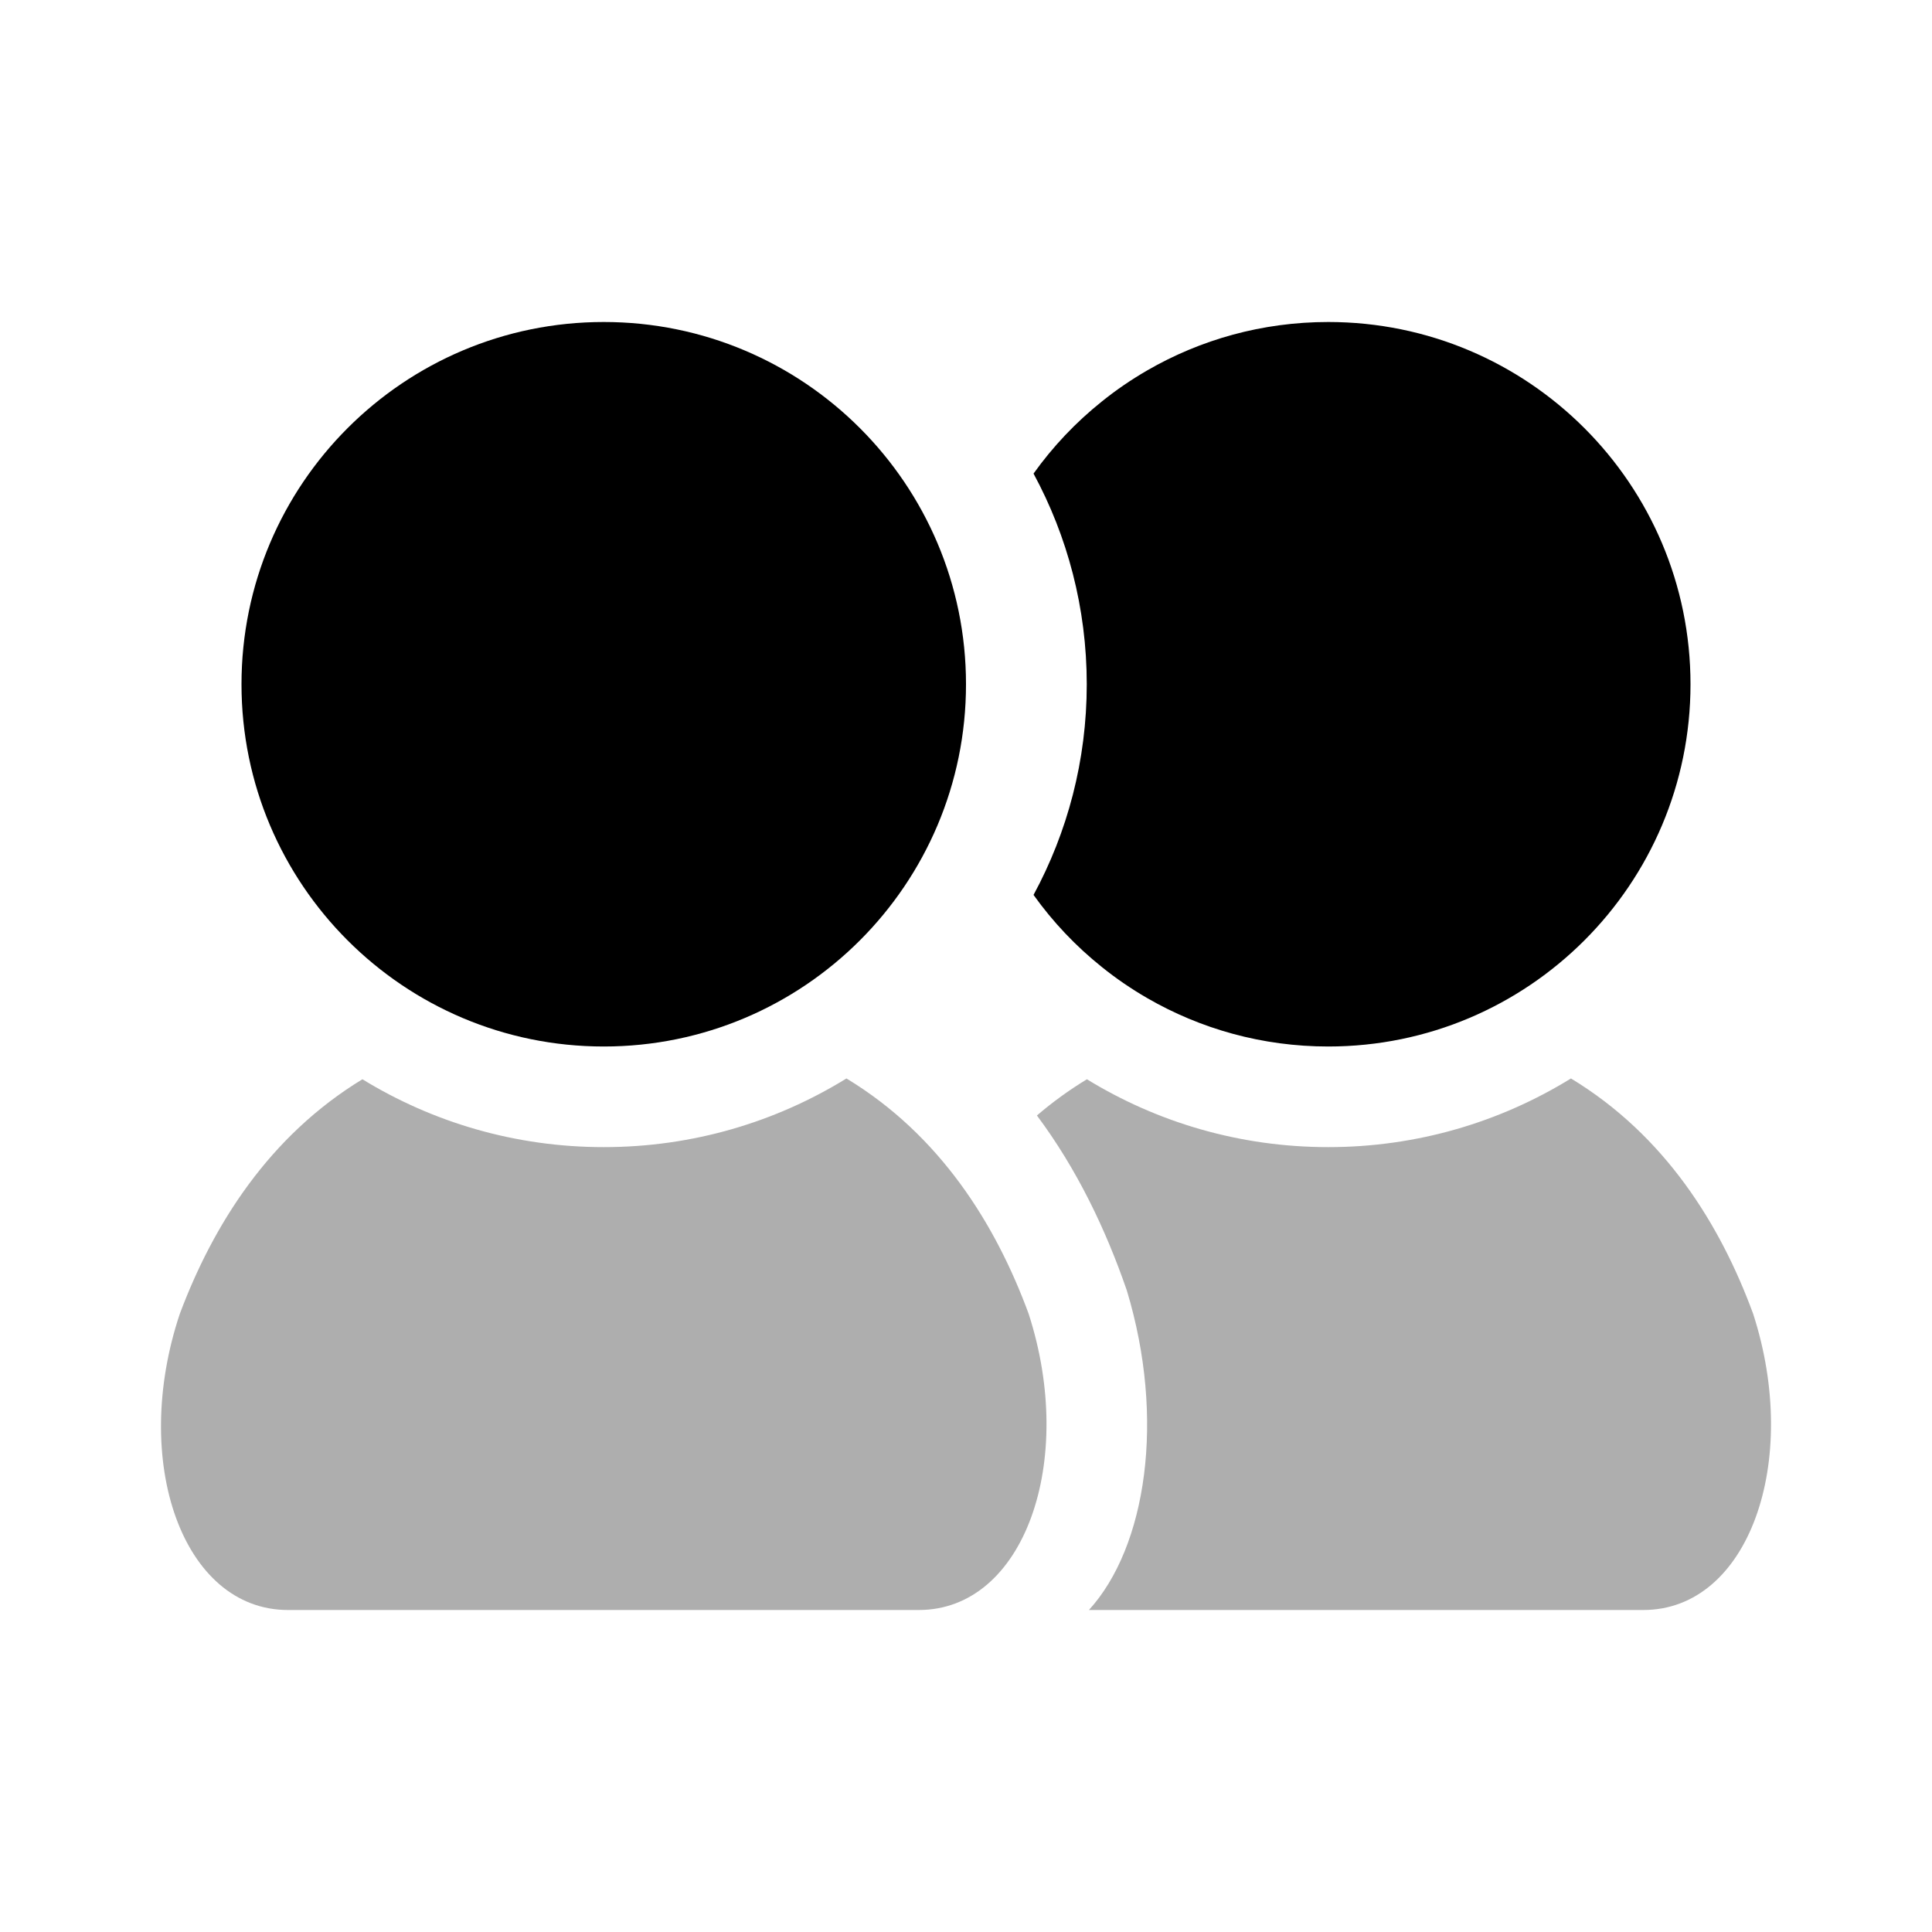 <svg width="24" height="24" viewBox="0 0 24 24" fill="none" xmlns="http://www.w3.org/2000/svg">
<path d="M3 8.5C3 10.985 5.015 13 7.5 13C9.985 13 12 10.985 12 8.5C12 6.015 9.985 4 7.5 4C5.015 4 3 6.015 3 8.5Z" fill="black"/>
<path fill-rule="evenodd" clip-rule="evenodd" d="M12.839 11.117C13.26 10.339 13.5 9.447 13.5 8.5C13.5 7.553 13.26 6.661 12.839 5.883C13.079 5.547 13.365 5.245 13.688 4.987C13.864 4.845 14.053 4.716 14.25 4.602C14.912 4.219 15.68 4 16.5 4C18.985 4 21 6.015 21 8.5C21 10.985 18.985 13 16.5 13C15.68 13 14.912 12.781 14.25 12.398C14.053 12.284 13.864 12.155 13.688 12.013C13.365 11.755 13.079 11.453 12.839 11.117Z" fill="black"/>
<path opacity="0.32" fill-rule="evenodd" clip-rule="evenodd" d="M4.502 13.407C5.375 13.942 6.401 14.25 7.5 14.25C8.606 14.25 9.638 13.938 10.515 13.397C11.679 14.102 12.369 15.208 12.778 16.32C13.374 18.16 12.72 20 11.414 20H3.577C2.271 20 1.618 18.16 2.234 16.32C2.649 15.213 3.342 14.113 4.502 13.407Z" fill="black"/>
<path opacity="0.32" fill-rule="evenodd" clip-rule="evenodd" d="M13.527 20H20.414C21.721 20 22.374 18.16 21.778 16.32C21.369 15.207 20.679 14.102 19.515 13.397C18.638 13.938 17.606 14.25 16.5 14.25C15.401 14.25 14.375 13.942 13.502 13.407C13.278 13.543 13.071 13.694 12.881 13.857C13.379 14.524 13.738 15.276 13.998 16.031C14.48 17.624 14.242 19.216 13.527 20Z" fill="black"/>
</svg>
